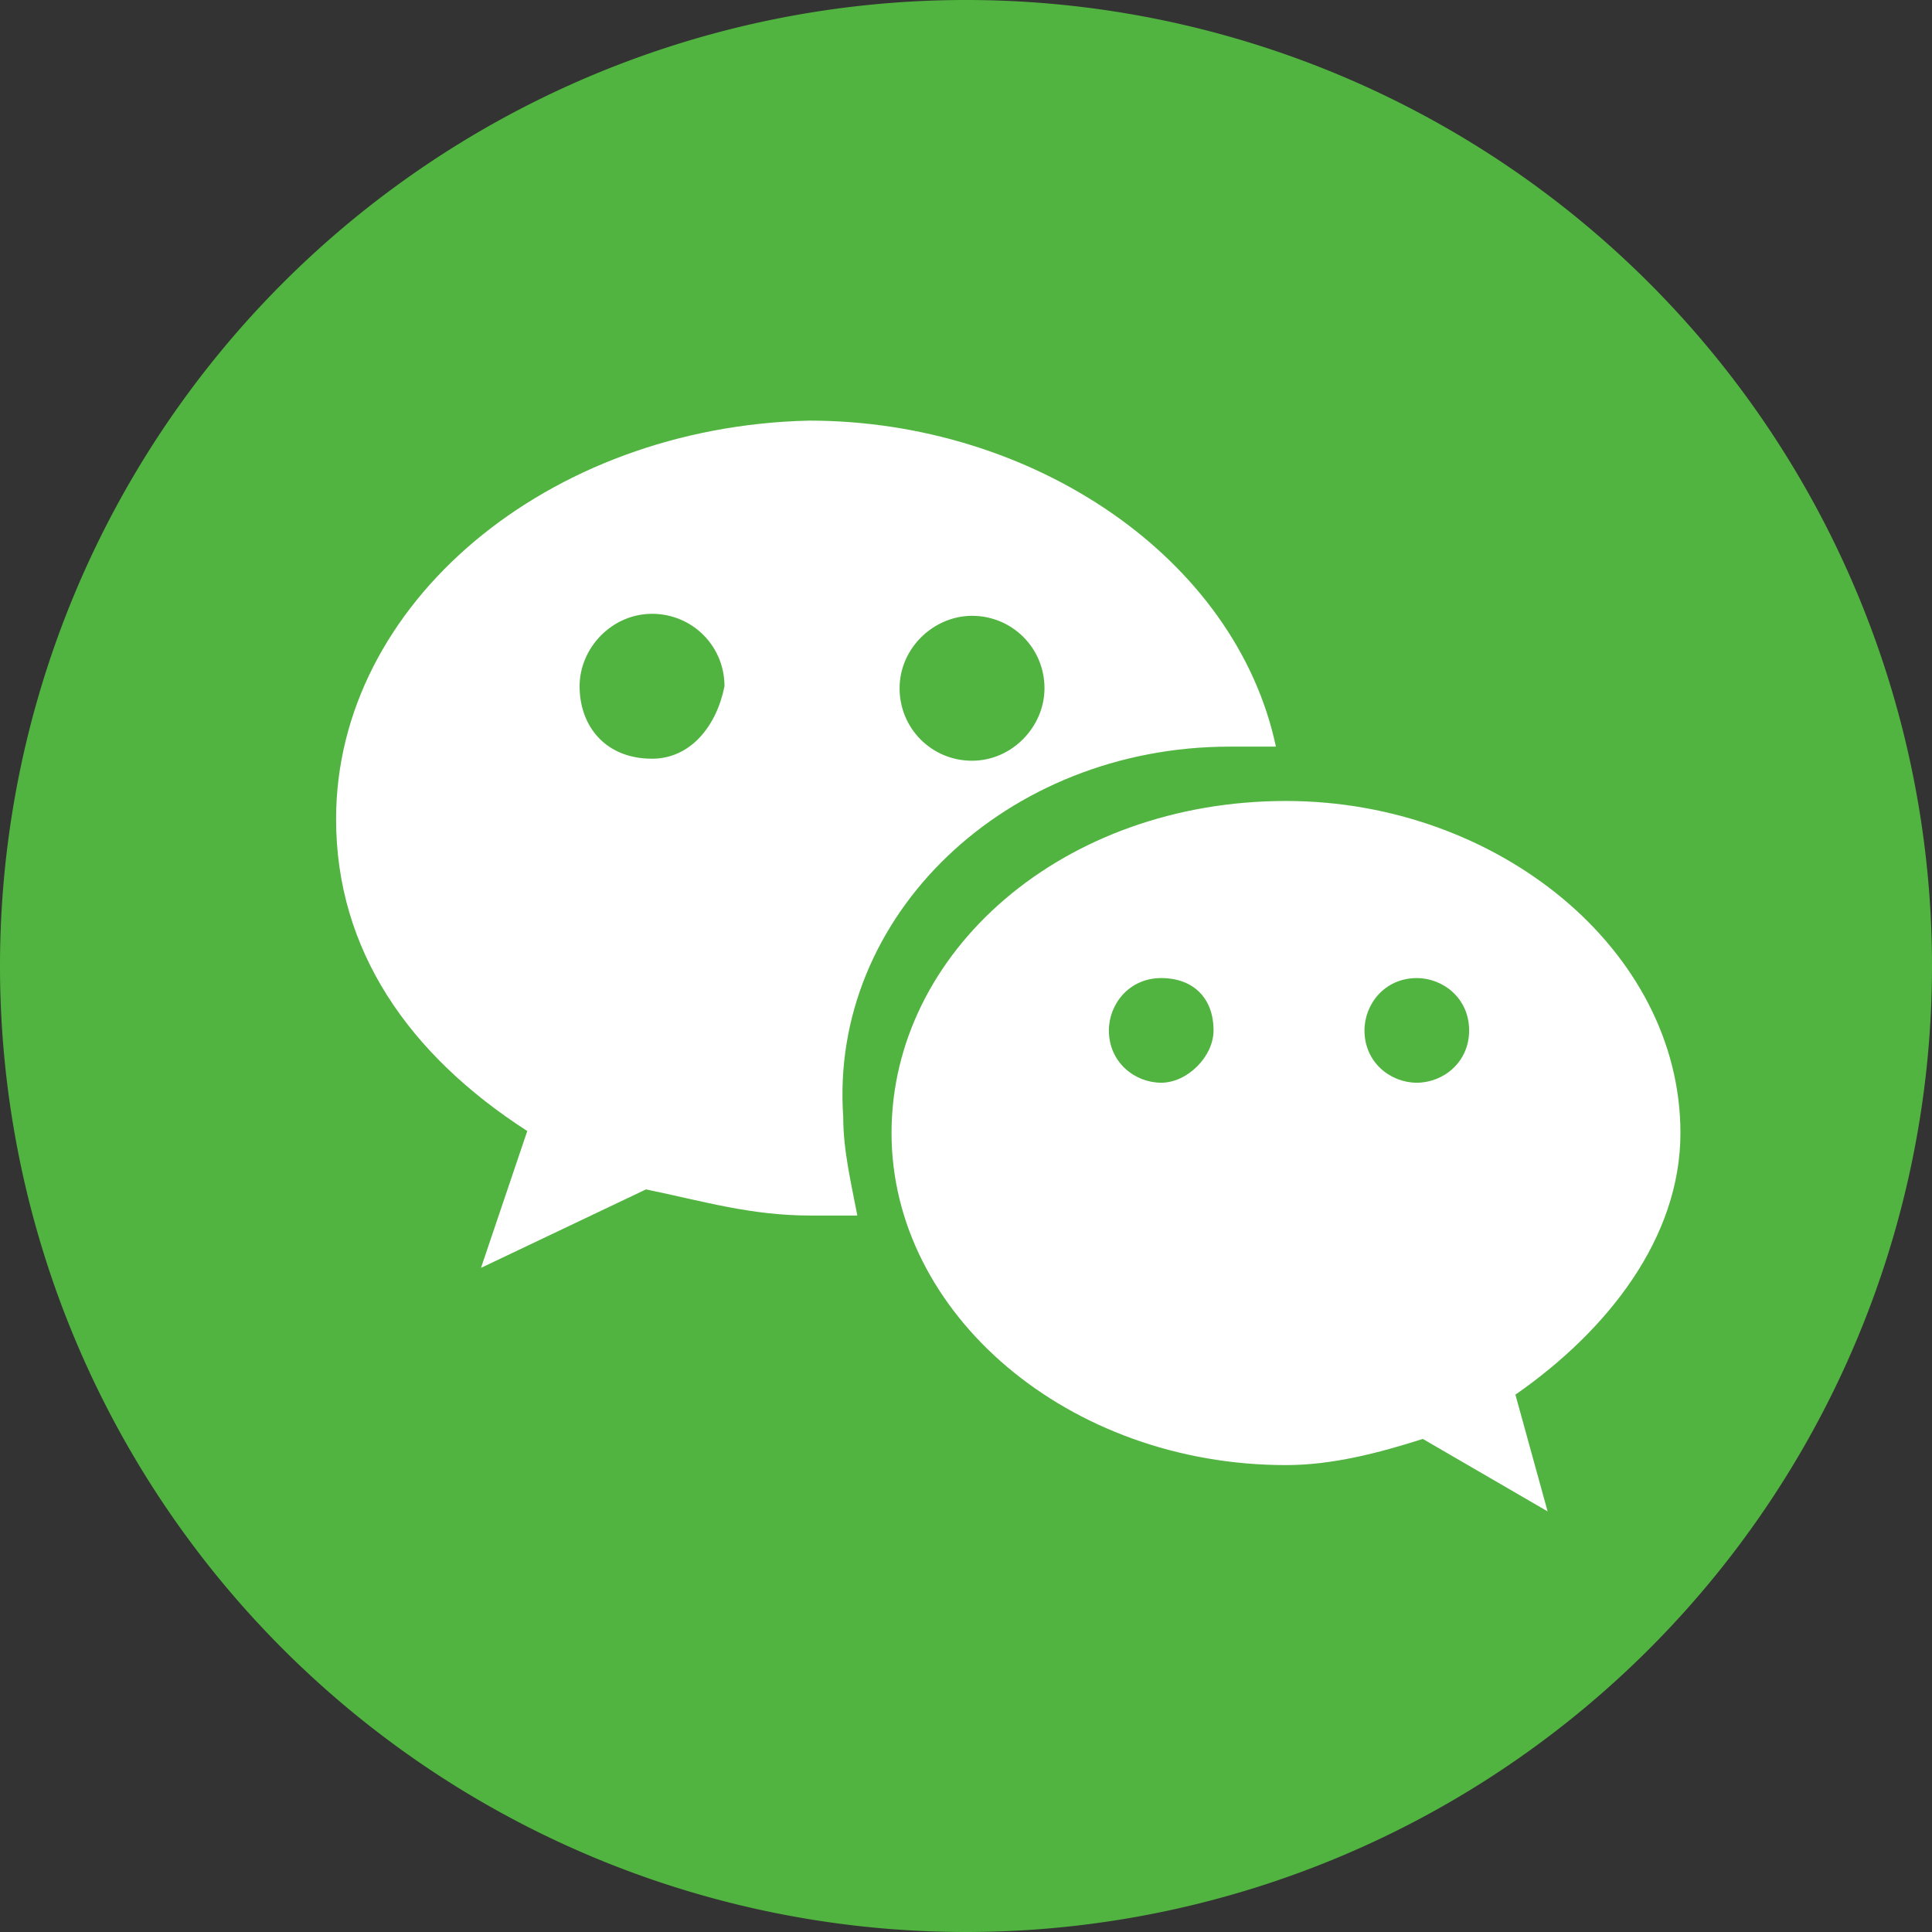 <?xml version="1.0" standalone="no"?><!DOCTYPE svg PUBLIC "-//W3C//DTD SVG 1.1//EN"
  "http://www.w3.org/Graphics/SVG/1.1/DTD/svg11.dtd">
<svg t="1540048377745" class="icon" style="" viewBox="0 0 1024 1024" version="1.1" xmlns="http://www.w3.org/2000/svg"
     p-id="1959" xmlns:xlink="http://www.w3.org/1999/xlink" width="30" height="30">
  <rect x="0" y="0" width="1024" height="1024" fill="#333333" stroke="none"/>
  <defs>
    <style type="text/css"></style>
  </defs>
  <path d="M512 512m-512 0a512 512 0 1 0 1024 0 512 512 0 1 0-1024 0Z" fill="#51B440" p-id="1960"></path>
  <path
    d="M651.733 395.733h24.533c-21.333-100.267-129.067-172.8-247.467-172.8-138.667 3.2-250.667 97.067-250.667 211.2 0 69.333 38.4 124.8 101.333 165.333L254.933 672l87.467-41.6c30.933 6.4 55.467 13.867 87.467 13.867h24.533c-3.2-17.067-7.467-34.133-7.467-52.267-7.467-106.667 86.4-196.267 204.8-196.267z m-136.533-69.333c21.333 0 38.4 17.067 38.4 38.4 0 20.267-17.067 38.4-38.4 38.4s-38.4-17.067-38.4-38.4 18.133-38.4 38.4-38.4z m-169.6 75.733c-24.533 0-38.4-17.067-38.4-38.4 0-20.267 17.067-38.4 38.4-38.4s38.4 17.067 38.4 38.4c-4.267 21.333-18.133 38.4-38.4 38.4z m545.067 198.4c0-97.067-97.067-176-209.067-176-118.4 0-209.067 80-209.067 176s93.867 176 209.067 176c24.533 0 49.067-6.4 72.533-13.867l66.133 38.4-17.067-61.867c49.067-34.133 87.467-83.2 87.467-138.667z m-275.2-26.667c-13.867 0-27.733-10.667-27.733-27.733 0-13.867 10.667-27.733 27.733-27.733s27.733 10.667 27.733 27.733c0 13.867-13.867 27.733-27.733 27.733z m135.467 0c-13.867 0-27.733-10.667-27.733-27.733 0-13.867 10.667-27.733 27.733-27.733 13.867 0 27.733 10.667 27.733 27.733s-13.867 27.733-27.733 27.733z"
    fill="#FFFFFF" p-id="1961"></path>
</svg>
